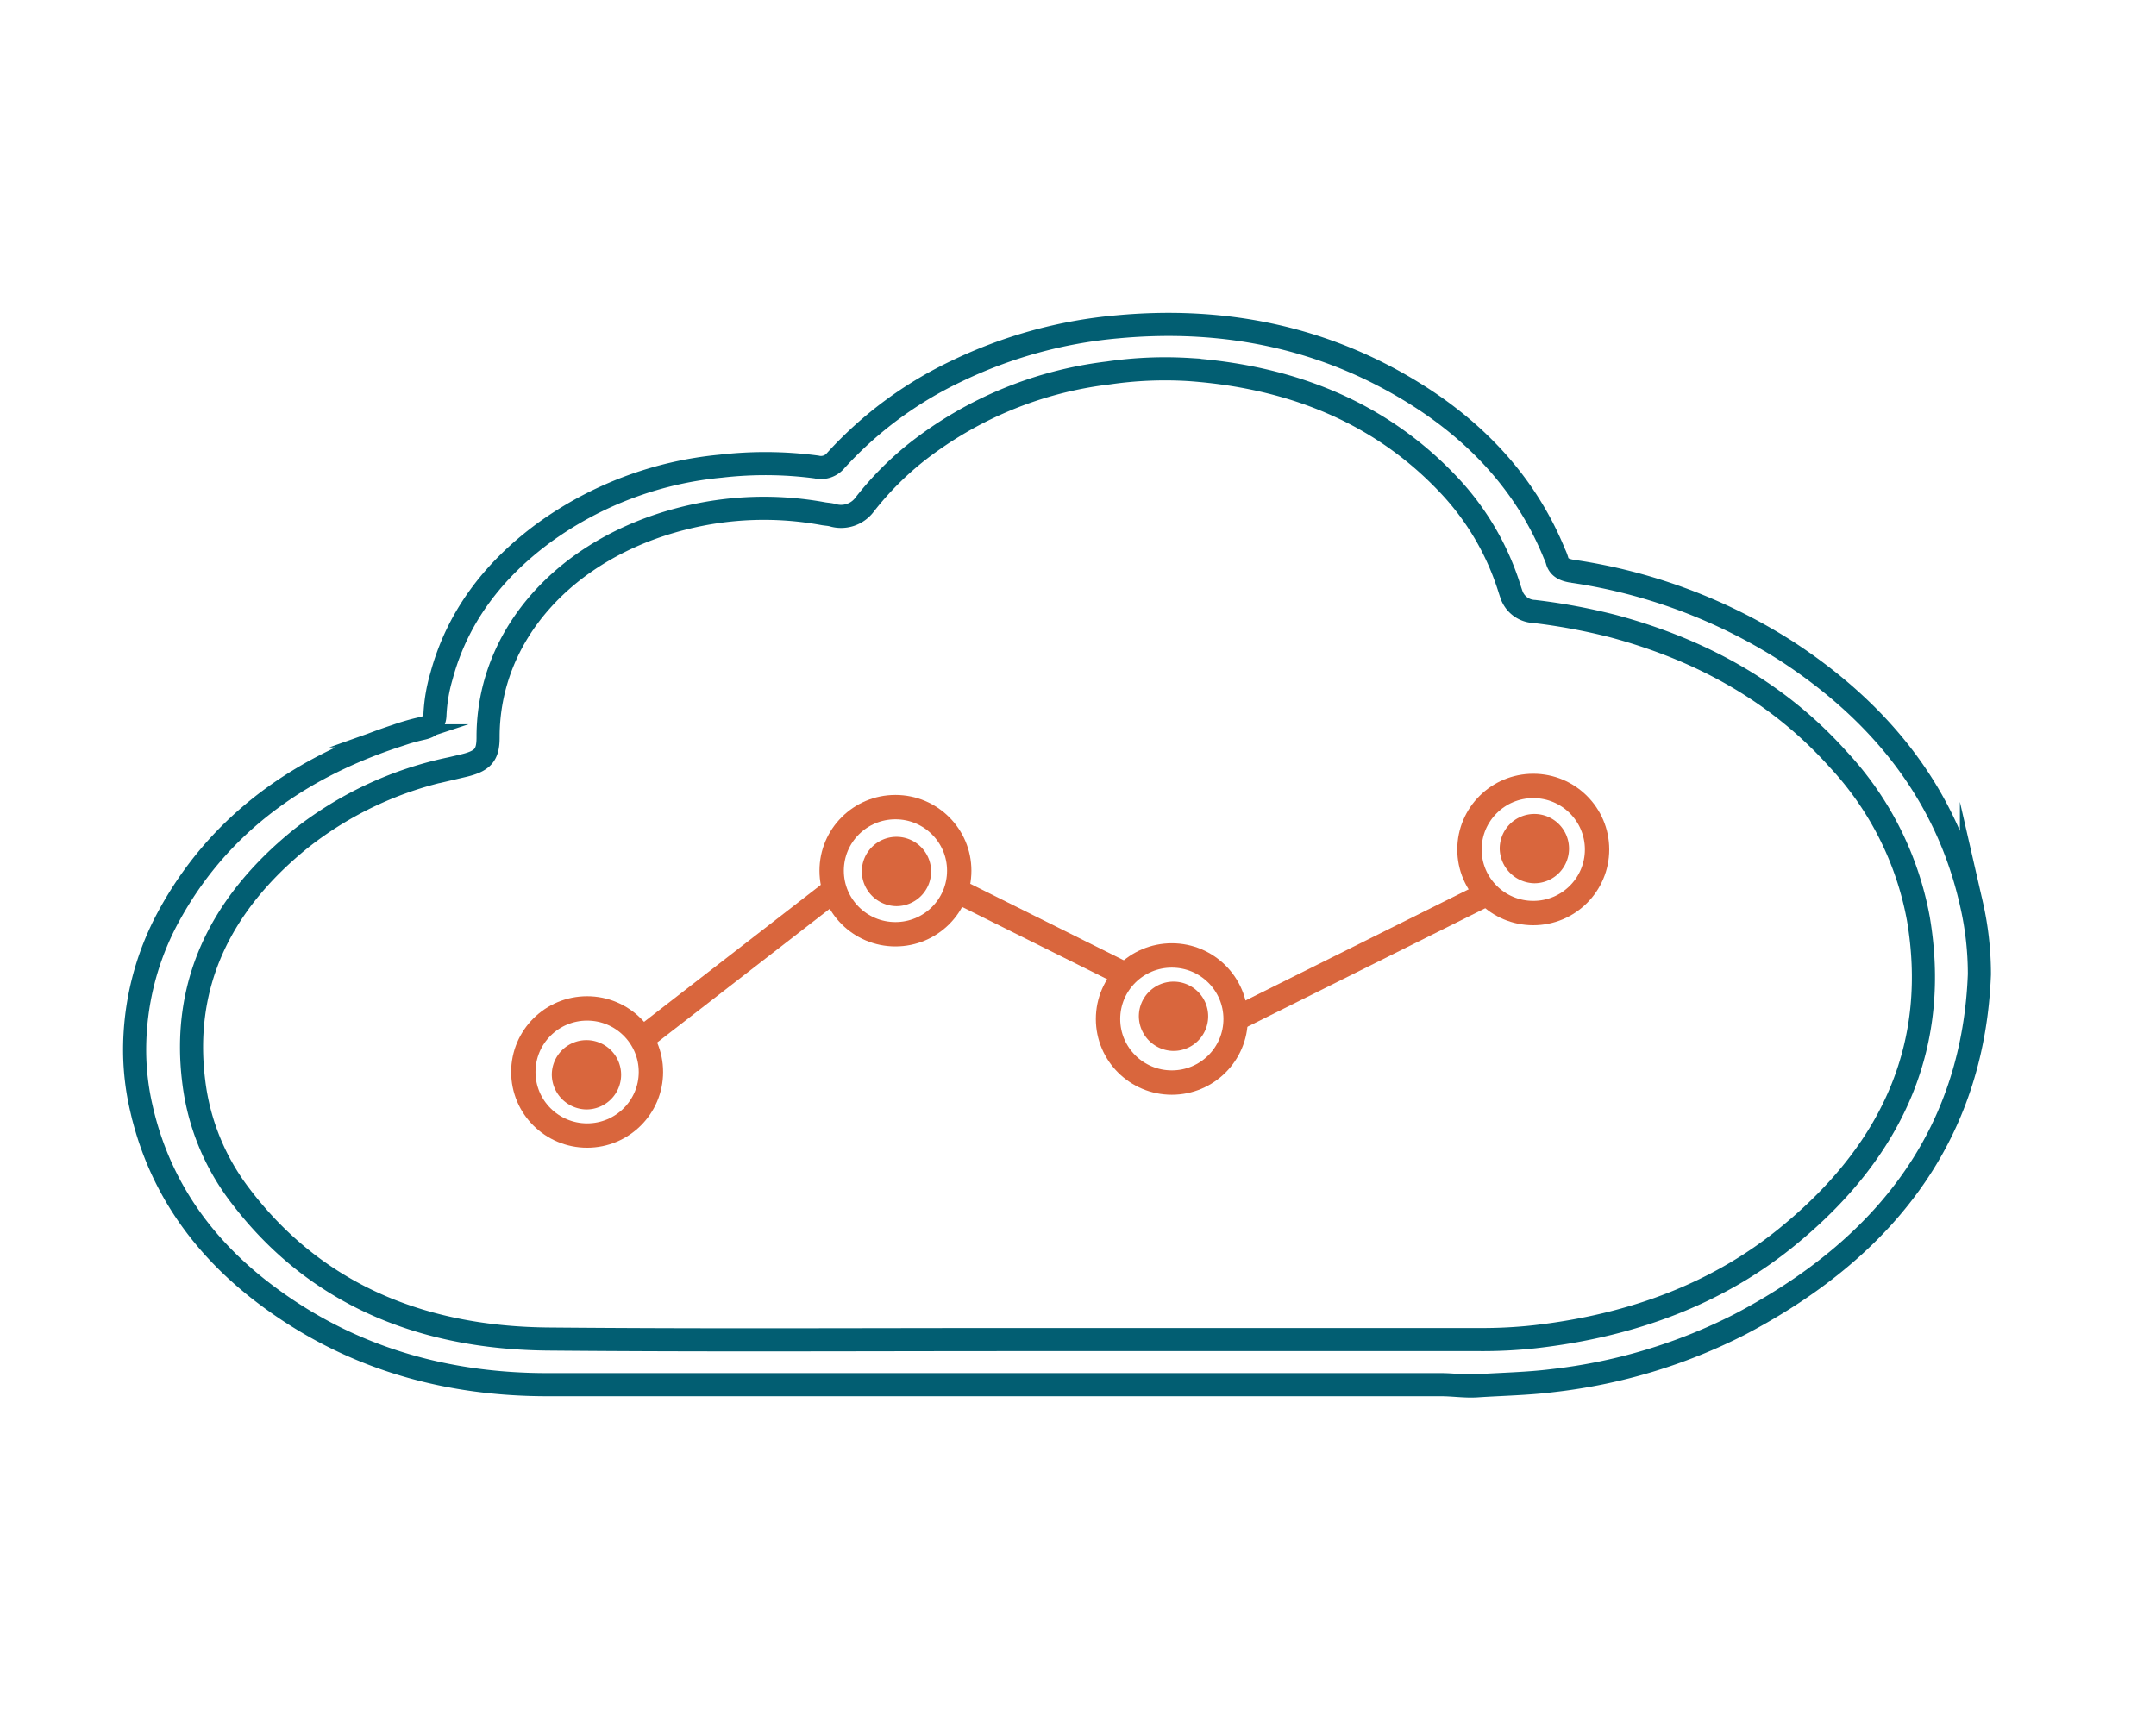 <svg id="Layer_1" data-name="Layer 1" xmlns="http://www.w3.org/2000/svg" viewBox="0 0 293 234"><defs><style>.cls-1,.cls-2{fill:none;stroke-miterlimit:10;}.cls-1{stroke:#025e72;stroke-width:3.14px;}.cls-2{stroke:#d9663d;stroke-width:3.31px;}.cls-3{fill:#d9663d;}</style></defs><path class="cls-1" d="M269,132.43c-.79,20.45-11.39,36.46-32.55,47.57A74.3,74.3,0,0,1,211,187.65c-3.43.43-6.88.48-10.32.71-1.6.1-3.22-.16-4.84-.16H74.44C59.13,188.21,46,183.78,35,175.1c-8.45-6.71-13.62-14.94-15.78-24.44a35.18,35.18,0,0,1-.92-7.61A38,38,0,0,1,23,124.4c6.3-11.5,16.54-19.69,30.86-24.39a29.44,29.44,0,0,1,3.48-1c1.25-.26,1.75-.86,1.77-1.85A22.19,22.19,0,0,1,60,91.89c2.08-7.74,6.79-14.24,14-19.53a48.64,48.64,0,0,1,23.95-9,52.84,52.84,0,0,1,13,.11,2.62,2.62,0,0,0,2.66-.91,52.59,52.59,0,0,1,16.27-12.06,63,63,0,0,1,22-6.08C166.66,43.05,180.11,46,192,53.32c9.17,5.64,15.6,13,19.24,21.92a6.37,6.37,0,0,1,.36.91c.23.93.93,1.31,2.07,1.49A73.83,73.83,0,0,1,242.8,88.5q20.42,13.31,25.12,34.36A42.68,42.68,0,0,1,269,132.43ZM138.22,182.07h0q31.4,0,62.81,0a64.68,64.68,0,0,0,7.51-.38c13.47-1.53,25.27-6,34.84-14,14.34-11.87,20.13-26.24,17.33-42.8a43.12,43.12,0,0,0-10.91-21.69c-7.81-8.72-18-14.72-30.55-18.09a81.66,81.66,0,0,0-10.74-2,3.42,3.42,0,0,1-3.07-2.21c-.11-.31-.21-.62-.31-.93a36.22,36.22,0,0,0-8.28-14.1c-8.92-9.46-20.75-14.6-35.23-15.64a53.29,53.29,0,0,0-11,.46,52.21,52.21,0,0,0-26,10.72,42.81,42.81,0,0,0-7.07,7.11A4,4,0,0,1,113.09,70c-.37-.09-.77-.11-1.15-.17a44.64,44.64,0,0,0-19.15.64C77,74.47,66.3,86.14,66.33,100.22c0,2.44-.72,3.26-3.58,3.9l-1.45.34A49,49,0,0,0,40.87,114C29.64,123.09,24.72,134.12,26.33,147a31.69,31.69,0,0,0,6.29,15.46C42.3,175.26,56.4,181.89,74.74,182,95.9,182.19,117.06,182.07,138.22,182.07Z"/><ellipse class="cls-2" cx="79.79" cy="145.7" rx="8.67" ry="8.64"/><ellipse class="cls-2" cx="121.69" cy="118.34" rx="8.67" ry="8.64"/><ellipse class="cls-2" cx="159.25" cy="138.5" rx="8.67" ry="8.64"/><ellipse class="cls-2" cx="208.37" cy="115.46" rx="8.67" ry="8.64"/><line class="cls-2" x1="87.01" y1="141.38" x2="113.02" y2="121.22"/><line class="cls-2" x1="130.35" y1="121.22" x2="153.47" y2="132.74"/><line class="cls-2" x1="167.92" y1="138.5" x2="202.59" y2="121.22"/><path class="cls-3" d="M79.69,150.79a4.71,4.71,0,1,0-4.7-4.71,4.77,4.77,0,0,0,4.7,4.71Z"/><path class="cls-3" d="M121.83,123.16a4.71,4.71,0,1,0-4.71-4.71,4.76,4.76,0,0,0,4.71,4.71Z"/><path class="cls-3" d="M159.48,142.84a4.71,4.71,0,1,0-4.71-4.7,4.75,4.75,0,0,0,4.71,4.7Z"/><path class="cls-3" d="M208.52,120.05a4.71,4.71,0,1,0-4.71-4.71,4.8,4.8,0,0,0,4.71,4.71Z"/></svg>